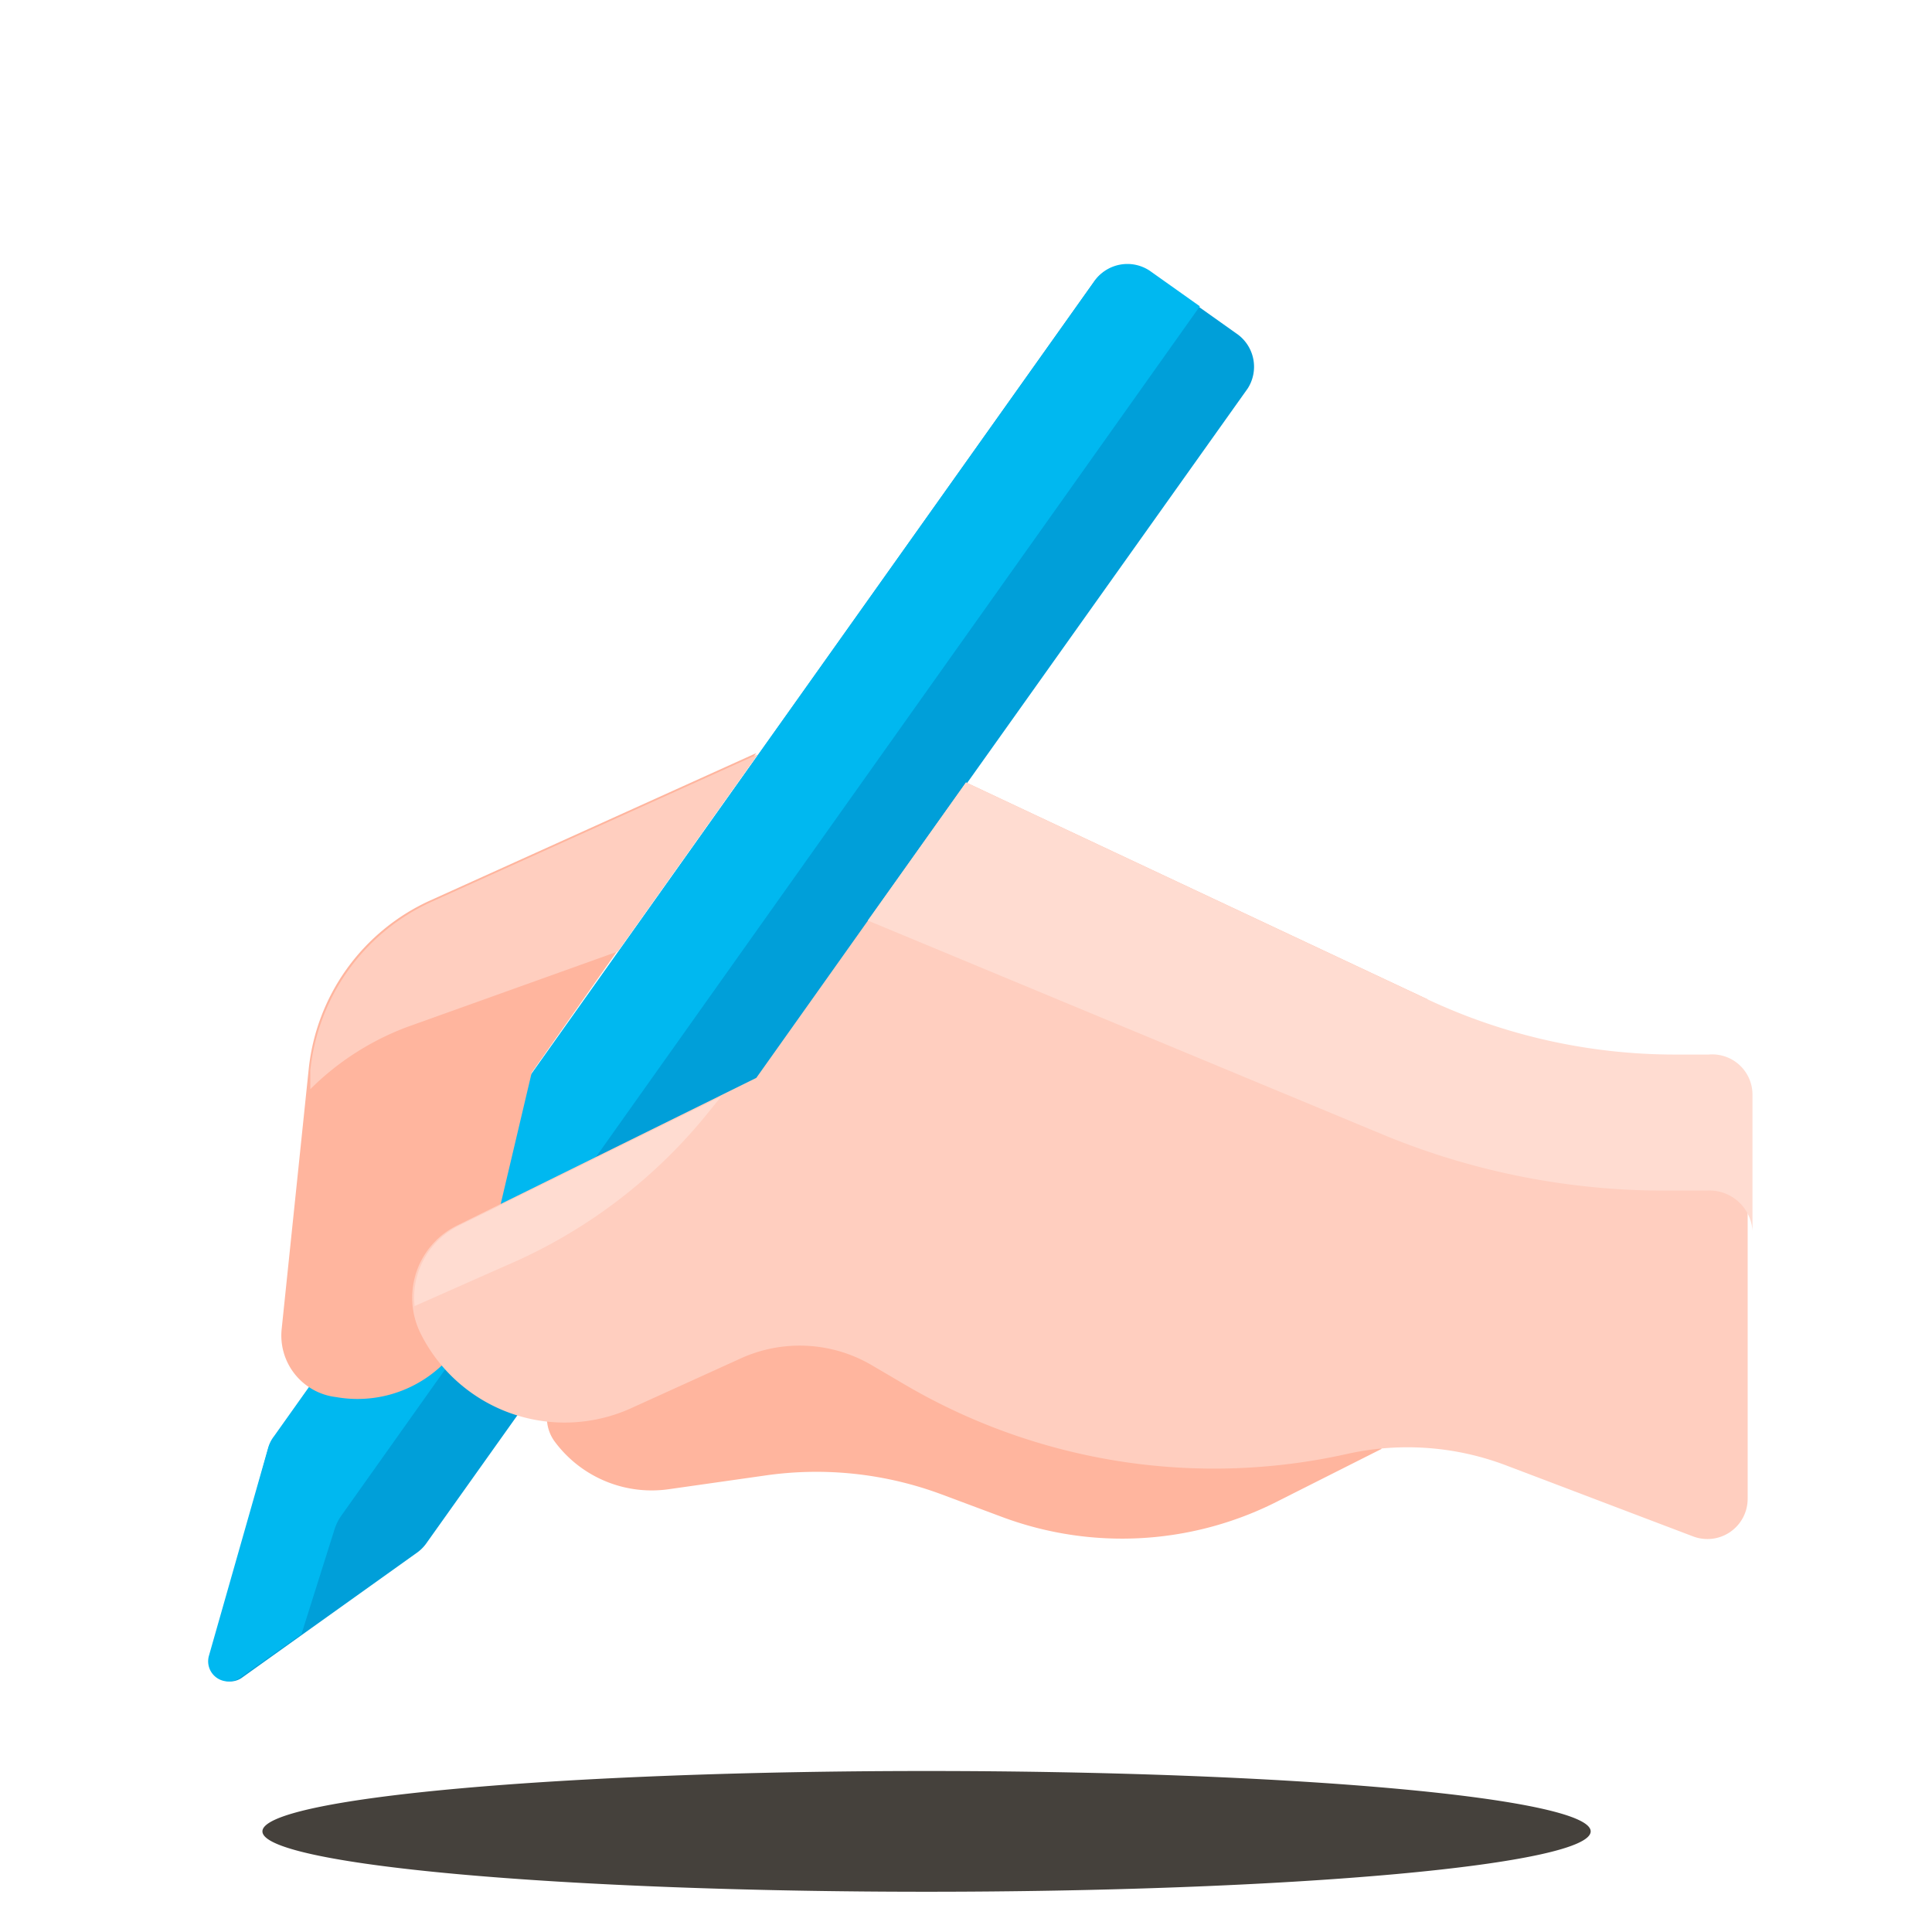 <svg xmlns="http://www.w3.org/2000/svg" xmlns:xlink="http://www.w3.org/1999/xlink" width="16" height="16" class="icon" p-id="73409" t="1543825753069" version="1.1" viewBox="0 0 1024 1024"><defs><style type="text/css"/></defs><path fill="#45413C" d="M139.093 970.667a352 32 0 1 0 704 0 352 32 0 1 0-704 0Z" p-id="73410"/><path fill="#FFB59E" d="M441.6 381.653l315.093 148.053L732.16 768l-53.76 27.093a181.76 181.76 0 0 1-147.2 8.96l-32-11.947a190.08 190.08 0 0 0-93.867-10.027l-50.987 7.253a64 64 0 0 1-60.587-25.6 21.333 21.333 0 0 1 8.32-31.573l111.573-51.84-137.6-103.253z" p-id="73411"/><path fill="#009FD9" d="M220.587 823.253L128 889.387a10.667 10.667 0 0 1-16.213-11.733L142.08 768a18.133 18.133 0 0 1 3.2-6.4L579.84 149.333a21.333 21.333 0 0 1 29.653-5.12l45.653 32.427A21.333 21.333 0 0 1 661.333 205.867L225.707 818.347a21.333 21.333 0 0 1-5.12 4.907z" p-id="73412"/><path fill="#00B8F0" d="M177.28 810.667a26.88 26.88 0 0 1 3.413-7.04L635.947 162.347l-26.453-18.773a21.333 21.333 0 0 0-29.653 5.76L145.28 761.173a18.133 18.133 0 0 0-3.2 6.4l-31.36 110.08a10.667 10.667 0 0 0 16.213 11.733l32.853-23.253z" p-id="73413"/><path fill="#FFB59E" d="M281.813 568.533l-29.013 122.88a65.067 65.067 0 0 1-74.667 49.067A32.853 32.853 0 0 1 149.333 704l14.293-137.387a110.72 110.72 0 0 1 64-89.173l173.227-78.293z" p-id="73414"/><path fill="#FFCEBF" d="M216.107 544.213l111.36-39.893 74.24-104.533-173.227 78.293a110.72 110.72 0 0 0-64 89.173v10.027a144.213 144.213 0 0 1 51.627-33.067z" p-id="73415"/><path fill="#FFCEBF" d="M400.853 571.307l-158.72 78.293a42.667 42.667 0 0 0-19.413 56.747A85.333 85.333 0 0 0 333.867 746.667l58.24-26.453a75.52 75.52 0 0 1 70.4 3.627l17.067 10.027a323.84 323.84 0 0 0 234.667 36.693 147.2 147.2 0 0 1 83.627 5.973l99.413 37.76a21.333 21.333 0 0 0 29.013-20.053v-213.333a21.333 21.333 0 0 0-21.333-21.333h-17.92a308.907 308.907 0 0 1-130.987-29.227L512 414.72z" p-id="73416"/><path fill="#FFDCD1" d="M905.6 558.933h-17.92a308.907 308.907 0 0 1-130.987-29.227L512 414.72l-52.053 73.173 274.133 113.92a389.547 389.547 0 0 0 149.333 29.227h21.333a22.827 22.827 0 0 1 24.107 21.333V580.267a21.333 21.333 0 0 0-23.253-21.333zM268.373 670.72a277.333 277.333 0 0 0 106.667-80.64l7.253-8.96-139.093 68.48a42.667 42.667 0 0 0-23.467 42.667z" p-id="73417"/></svg>